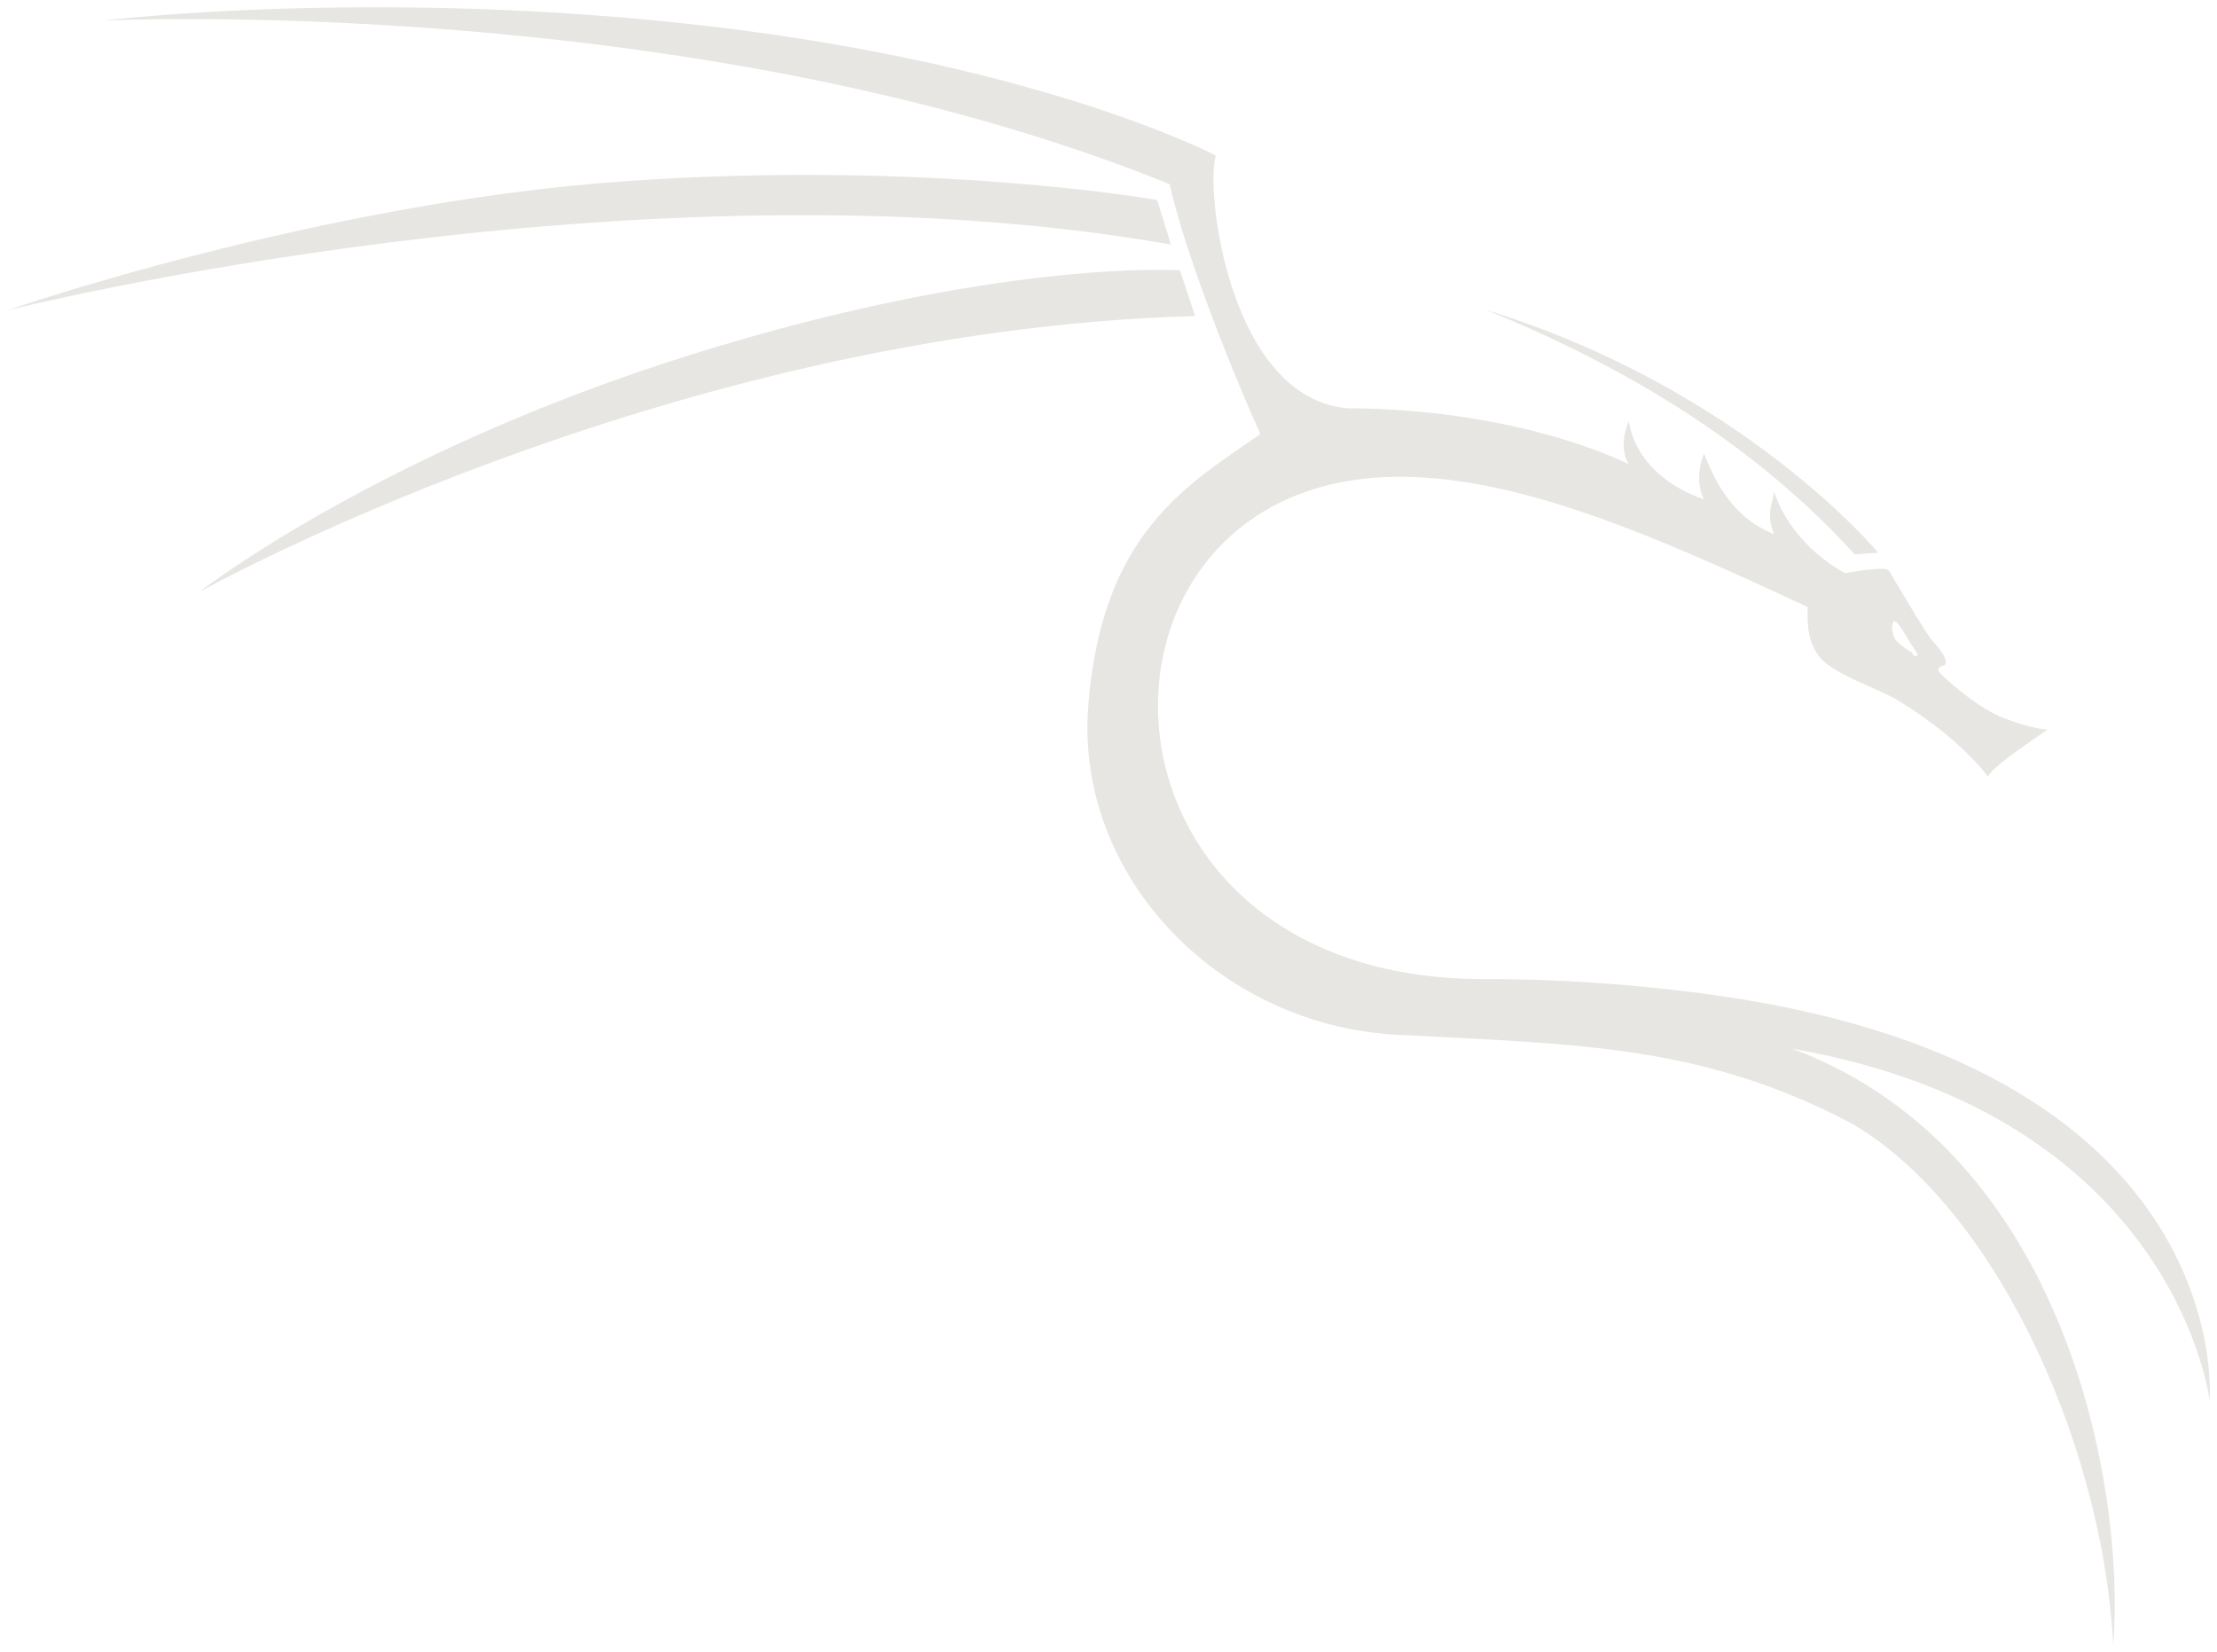 <?xml version="1.0" encoding="UTF-8" standalone="no" ?>
<!DOCTYPE svg PUBLIC "-//W3C//DTD SVG 1.1//EN" "http://www.w3.org/Graphics/SVG/1.1/DTD/svg11.dtd">
<svg xmlns="http://www.w3.org/2000/svg" xmlns:xlink="http://www.w3.org/1999/xlink" version="1.1" width="153.956" height="114.734" viewBox="6.022 25.633 153.956 114.734" xml:space="preserve">
<desc>Created with Fabric.js 4.6.0</desc>
<defs>
</defs>
<g transform="matrix(1.23 0 0 1.23 83 83)" id="lJPvUj1QA0kAFonF3P-CJ"  >
<path style="stroke: none; stroke-width: 1; stroke-dasharray: none; stroke-linecap: butt; stroke-dashoffset: 0; stroke-linejoin: miter; stroke-miterlimit: 4; fill: rgb(232,230,227); fill-rule: nonzero; opacity: 1;" vector-effect="non-scaling-stroke"  transform=" translate(-67.73, -67.73)" d="M 71.766 36.352 C 71.766 36.352 61.554 35.672 44.164 41.114 C 26.442 46.659 16.391 54.519 16.391 54.519 C 16.391 54.519 42.805 39.771 72.619 38.933 z M 109.856 52.387 L 111.184 52.3 C 111.184 52.3 103.577 43.072 89.019 38.576 C 97.203 41.903 104.326 46.311 109.856 52.386 z M 112.029 56.221 C 112.233 55.867 112.892 57.346 113.392 57.967 C 113.413 58.091 113.449 58.166 113.158 58.107 C 113.134 57.979 113.092 57.942 113.092 57.942 C 113.092 57.942 112.392 57.526 112.177 57.23 C 111.962 56.934 111.924 56.417 112.029 56.221 z M 129.896 100.151 C 129.896 100.151 131.51 81.613 102.385 77.339 C 98.693 76.798 94.025 76.381 89.303 76.369 C 65.959 76.678 65.108 49.445 82.698 48.07 C 89.988 47.468 98.693 51.401 107.203 55.364 C 107.172 56.421 107.215 57.36 107.91 58.228 C 108.604 59.096 111.27 60.042 112.123 60.531 C 112.975 61.02 115.704 62.756 117.377 64.933 C 117.74 64.254 120.769 62.282 120.769 62.282 C 120.769 62.282 120.043 62.298 118.355 61.667 C 116.666 61.036 114.663 59.127 114.615 59.017 C 114.568 58.906 114.537 58.733 114.931 58.654 C 115.231 58.402 114.552 57.581 114.253 57.282 C 113.953 56.982 111.949 53.574 111.902 53.495 C 111.854 53.416 111.839 53.338 111.697 53.243 C 111.255 53.101 109.314 53.448 109.314 53.448 C 109.314 53.448 106.329 51.982 105.301 48.822 C 105.316 49.375 104.789 49.98 105.301 51.251 C 103.744 50.593 102.408 49.47 101.353 46.696 C 100.726 48.274 101.353 49.277 101.353 49.277 C 101.353 49.277 97.689 48.253 97.102 44.874 C 96.459 46.391 97.102 47.303 97.102 47.303 C 97.102 47.303 91.128 44.186 81.201 44.141 C 74.555 43.531 73.172 31.84 73.788 29.872 C 73.788 29.872 64.202 24.82 45.332 22.588 C 26.462 20.355 10.986 22.251 10.986 22.251 C 10.986 22.251 44.407 20.647 71.181 31.487 C 72.091 35.558 74.829 42.338 76.303 45.597 C 72.084 48.514 67.325 51.258 66.584 60.988 C 65.844 70.718 74.209 79.276 84.582 79.54 C 94.433 80.065 101.238 80.139 109.487 84.416 C 117.361 88.769 123.817 102.036 124.456 113.967 C 125.146 105.114 121.824 86.078 106.322 80.298 C 127.989 84.089 129.895 100.152 129.895 100.152 z M 71.256 34.898 L 70.476 32.384 C 70.476 32.384 57.612 30.099 40.316 31.329 C 23.02 32.558 5.557 38.613 5.557 38.613 C 5.557 38.613 41.289 29.622 71.255 34.898" stroke-linecap="round" />
</g>
</svg>